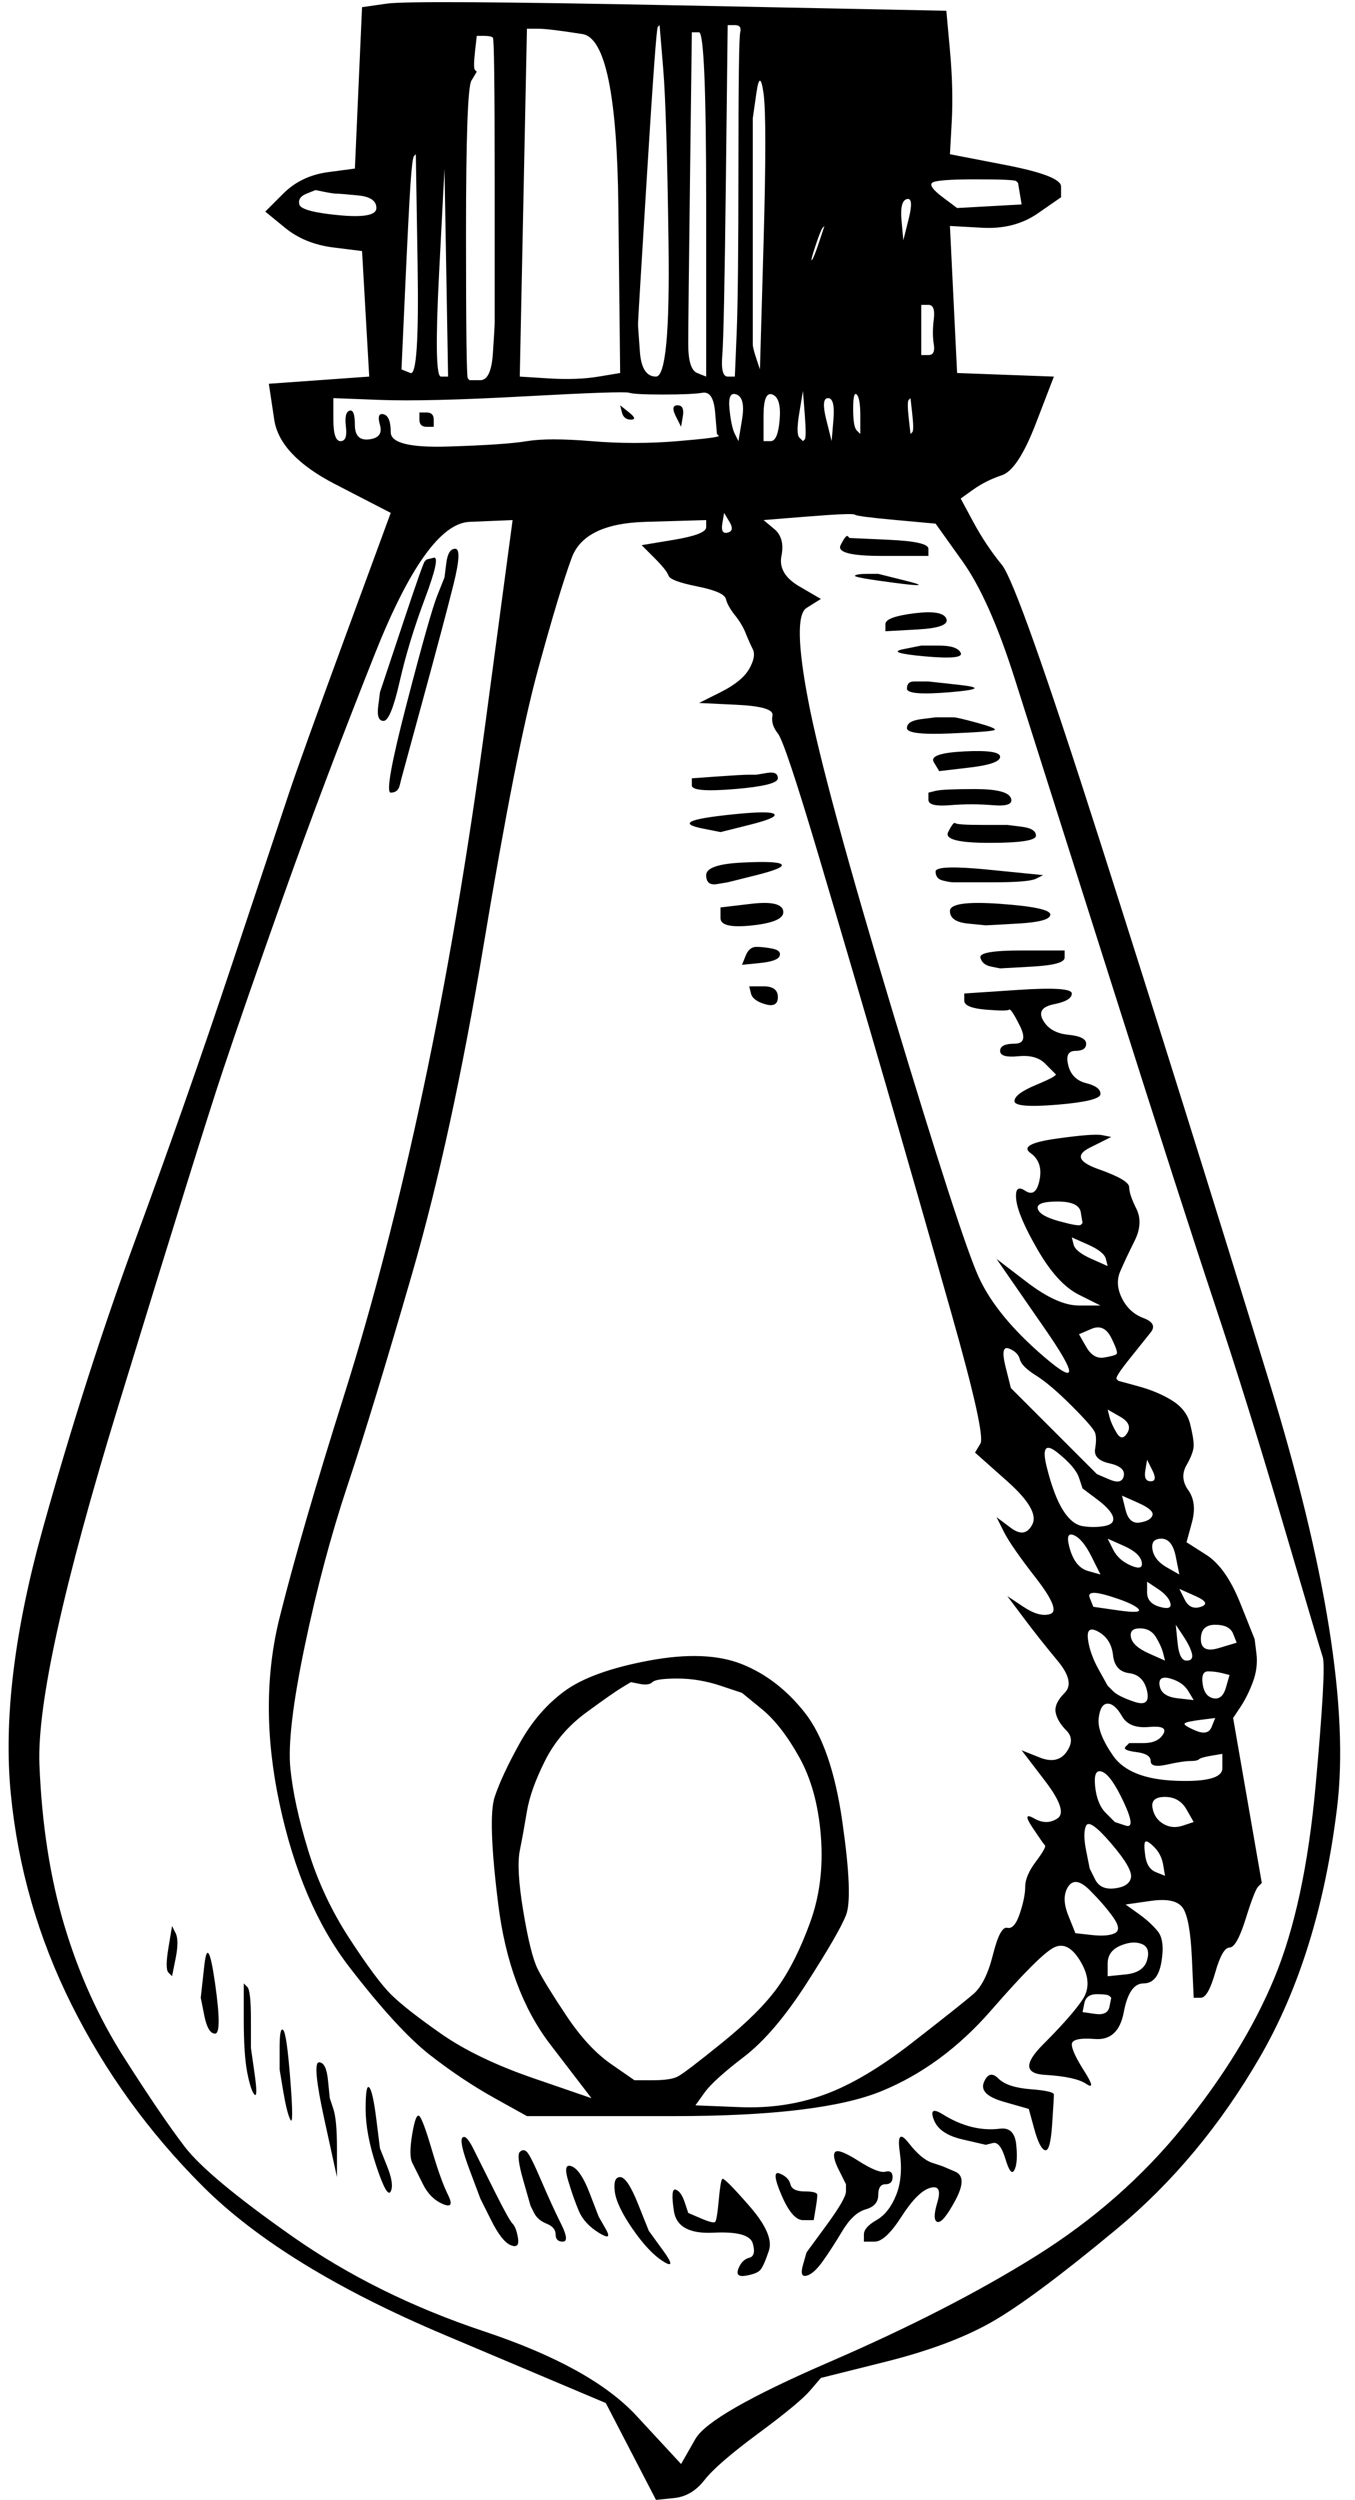 <?xml version="1.0" encoding="UTF-8"?><svg xmlns="http://www.w3.org/2000/svg" xmlns:xlink="http://www.w3.org/1999/xlink" height="348.5" preserveAspectRatio="xMidYMid meet" version="1.0" viewBox="14.5 30.5 189.0 348.5" width="189.0" zoomAndPan="magnify"><g fill-rule="evenodd" id="change1_1" stroke-width="0"><path d="m68.5 31q3.5-0.5 40.75 0.25l37.25 0.75 0.5 5.5q0.5 5.5 0.25 10l-0.25 4.5 7.75 1.5q7.75 1.5 7.75 3v1.5l-3.25 2.25q-3.25 2.25-7.75 2l-4.5-0.25 0.5 10.25 0.5 10.25 6.75 0.25 6.75 0.25-2.5 6.5q-2.5 6.5-4.75 7.25t-4 2l-1.75 1.25 1.75 3.25q1.75 3.25 4 6t13.75 38.75 23.5 75 9.5 59.5-10.75 34.75-20 24-17.5 13-14.75 5.5l-9 2.25-1.5 1.75q-1.5 1.75-7.25 6t-7.5 6.5-4.25 2.5l-2.5 0.25-3.5-6.75-3.5-6.75-22.5-9.5q-22.5-9.5-33.75-20.75t-18.25-25.25-8.5-29.5 4.5-37 13-40.5 13.25-37.75 8-24 8-22.25l6.25-17-7.75-4q-7.75-4-8.5-9l-0.75-5 7-0.5 7-0.5-0.5-8.75-0.5-8.75-4-0.5q-4-0.5-6.75-2.75l-2.75-2.25 2.5-2.5q2.5-2.5 6.25-3l3.75-0.5 0.5-11.25 0.5-11.25 3.5-0.5zm58.75 71.5q6.25-0.5 6.5-0.25t5.75 0.75l5.5 0.5 3.75 5.25q3.75 5.25 7.25 16.25t13.5 42.5 14.5 45 9.5 30.5 5.5 18.5-1 18-5.75 26.75-12.75 20.75-20.5 18-28.75 14.75-18.75 10.75l-2 3.5-6.25-6.75q-6.25-6.75-21.25-11.75t-26.75-13.25-15-12.5-8.5-12.5-8.25-18.25-3.5-22.5 11-50 14.5-46.5 8.5-24.5 12.75-33.75 13.25-18.5l6-0.25-3.75 28q-3.75 28-8.75 51.5t-11 42.5-9 31 0 26 9.75 22.75 11.25 12.25 9 6l4.5 2.5h20.5q20.5 0 29-3.5t15.25-11.25 8.75-8.75 3.75 2 0.25 5.25-5.5 6.25 0.25 4.25 5.75 1.25-0.25-1.75-1.75-3.75 3.25-0.75 4-3.75 2.75-4 2.5-3-0.5-4.25-2.75-2.5l-1.75-1.25 3.5-0.5q3.5-0.5 4.5 1t1.25 7l0.25 5.5h1q1 0 2-3.5t2-3.5 2.25-4 1.75-4.5l0.5-0.5-2-11.5-2-11.5 1-1.5q1-1.5 1.75-3.5t0.5-4l-0.25-2-2-5q-2-5-4.75-6.75l-2.75-1.75 0.75-2.75q0.75-2.75-0.5-4.5t-0.25-3.5 1-2.75-0.5-3-2.5-3.25-4.75-2l-2.75-0.75-0.25-0.25q-0.25-0.25 1.75-2.75t3-3.75-1-2-3-2.75-0.25-3.75 2-4.25 0.25-4.5-1-3-4.25-2.5-1.25-3l3-1.5-1.25-0.25q-1.25-0.25-6.5 0.5t-3.5 2 1.25 3.75-2 1.5-1.25 1.25 3 7 5.75 6.25l3 1.5h-3q-3 0-7.25-3.25l-4.25-3.25 6.75 9.75q6.75 9.75 0 4t-9.25-11.25-12-37-11.75-43.25-0.25-13l2-1.25-3-1.75q-3-1.75-2.5-4.25t-1-3.75l-1.5-1.25 6.25-0.5zm-22.75 0.75l8.5-0.25v1q0 1-4.5 1.75l-4.5 0.75 1.75 1.75q1.75 1.75 2 2.5t4 1.5 4 1.75 1.25 2.25 1.5 2.5 1 2.25-0.5 2.75-4 3.25l-3 1.5 5.25 0.25q5.25 0.25 5 1.5t0.75 2.5 5.75 17.25 9.25 31.5 9.25 32.25 4 18l-0.75 1.25 4.5 4q4.5 4 3.5 6t-3 0.5l-2-1.5 1 2q1 2 4.5 6.5t2 5-3.75-1l-2.25-1.5 2.25 3q2.25 3 4.75 6t1 4.5-1.25 2.75 1.5 2.5 0 3-3.75 0.75l-2.5-1 3.25 4.25q3.25 4.25 1.75 5.25t-3.25 0-0.25 1.25 1.75 2.5-1.25 2.25-1.5 3.5-0.75 3.75-1.75 2-2 3.75-2.75 5.5-8.5 6.75-12.25 7.25-11.75 1.75l-6.25-0.25 1.25-1.75q1.25-1.75 5.5-5t8.75-10.25 5.5-9.5-0.5-13-5.25-15.25-8.75-6.75-13-0.5-11.75 4.25-6.25 7.25-3.5 7.5 0.5 15 7.25 19.5l5.75 7.5-8-2.75q-8-2.75-13-6.25t-7-5.5-5.75-7.75-5.75-12.25-2.5-11.5 2-17 6-22.5 9-29.5 10-46 7.5-38 4.75-15.75 10.25-5zm-47.25-45.75l1.25-0.5 1.25 0.25q1.25 0.25 1.75 0.25t3 0.25 2.5 1.75-5.25 1-5.5-1.5 1-1.5zm0.25 32v-2.5 5-2.5zm30.25-3.75q13.75-0.75 14.5-0.5t4.75 0.25 5.5-0.25 1.75 2.75l0.25 3 0.25 0.25q0.25 0.25-5.75 0.75t-12 0-9 0-11 0.75-8-2-1-2.5-0.5 1.5-1.5 2-2-2-0.75-2-0.5 2.25-0.75 2-1-3v-3l6.5 0.25q6.5 0.25 20.25-0.5zm-15.5-33.5l0.25-0.25 0.25 15.5q0.25 15.5-1 15l-1.25-0.5 0.5-11q0.5-11 0.75-14.75t0.5-4zm0.25-9.75v-1.5 3-1.5zm3.25 26l0.75-14.5 0.25 14.5 0.25 14.5h-1q-1 0-0.25-14.5zm6.25-33q1 0 1.25 0.25t0.25 19.75 0 20-0.25 4.25-1.75 3.75h-1.5l-0.25-0.25q-0.25-0.25-0.25-20.25t0.75-21.25l0.75-1.25-0.25-0.25q-0.25-0.25 0-2.5l0.25-2.25h1zm7.25 64.25q-1.75-0.75 0 0l1.75 0.75-1.75-0.75zm19.75 164.75q3 0 6 1l3 1 2.75 2.25q2.75 2.25 5.25 6.75t3 11-1.5 12-4.5 9-7.75 7.75-6.25 4.75-3.5 0.5h-2.5l-3.25-2.25q-3.25-2.25-6.25-6.75t-4-6.5-2-8-0.5-8.5 1-5.5 2.5-7 5.75-6.75 5-3.5l1.25-0.75 1.25 0.25q1.25 0.25 1.75-0.25t3.5-0.5zm-19.5-230q1.5 0 6.25 0.75t5 24l0.25 23.25-3 0.5q-3 0.5-7 0.25l-4-0.25 0.5-24.25 0.5-24.25h1.5zm16.75-0.25l0.25-0.25 0.5 6q0.5 6 0.75 24.5t-1.75 18.5-2.25-3.5l-0.25-3.5v-0.5q0-0.5 1.25-20.75t1.5-20.5zm4.5 20.75l0.25-20h1q1 0 1 24v24l-1.25-0.5q-1.25-0.5-1.25-4t0.25-23.5zm5 0.5l0.25-21.5h1q1 0 0.75 1t-0.25 18.5-0.25 23.5l-0.25 6h-1q-1 0-0.75-3t0.5-24.5zm-0.5 48l0.25-1.5 0.75 1.25q0.75 1.25-0.25 1.5t-0.75-1.25zm1-16q-0.25-2.5 1-2t0.75 3.5l-0.5 3-0.5-1q-0.5-1-0.75-3.5zm3.75-44q0.5-3.5 1 0t0 21l-0.5 17.5-0.5-1.5q-0.5-1.5-0.5-2t0-16v-15.5l0.5-3.5zm1 45q0-3.5 1.25-3t1 3.5-1.25 3h-1v-3.5zm5-0.5l0.5-3 0.25 3.25q0.25 3.25 0 3.5l-0.25 0.25-0.5-0.5q-0.5-0.5 0-3.5zm3.25-25.75l0.25-0.25-0.75 2.25q-0.75 2.25-1 2.5t0.5-2 1-2.5zm0.5 26.75q-0.75-3 0.25-3t0.75 3l-0.25 3-0.75-3zm3.75-1.5q0-2.5 0.5-2t0.5 3v2.5l-0.5-0.5q-0.5-0.5-0.5-3zm7.5-29.25q1-0.25 0.25 2.75l-0.75 3-0.25-2.75q-0.25-2.75 0.75-3zm0.25 28l0.25-0.25 0.25 2.25q0.25 2.25 0 2.5l-0.25 0.25-0.25-2.25q-0.25-2.25 0-2.5zm1.75-9.75v-3.5h1q1 0 0.75 2t0 3.5-0.75 1.5h-1v-3.5zm7.5-21q5.5 0 5.75 0.25l0.25 0.25 0.25 1.5 0.25 1.5-4.5 0.25-4.5 0.25-2-1.5q-2-1.5-1.5-2t6-0.5zm4.25 165.5q-0.75-3 0.5-2.5t1.5 1.5 2.25 2.25 5 4.25 3.25 3.75 0 2.25 2 2 2 1.75-2 0.5l-1.75-0.75-2-2q-2-2-6-6l-4-4-0.75-3zm4.5-22q-0.25-1 2.75-1t3.25 1.5l0.25 1.5-0.25 0.25q-0.25 0.25-3-0.5t-3-1.75zm1.25 36q-1-4 1.5-2t3 3.5l0.5 1.5 2 1.5q2 1.5 2.25 2.5t-1.25 1.25-3 0-2.75-2.25-2.25-6zm3 58.5q1-1.5 3 0.5t3.25 3.75 0.25 2.25-3.25 0.25l-2.25-0.25-1-2.5q-1-2.5 0-4zm0.25-47q-0.75-2.5 0.5-2t2.5 3l1.25 2.5-1.75-0.5q-1.75-0.5-2.5-3zm0.5-42.5l-0.25-1 2.25 1q2.25 1 2.5 2l0.25 1-2.25-1q-2.25-1-2.5-2zm2.5 11.75q1.75-0.75 2.75 1.25t0.75 2.25-1.75 0.5-2.5-1.5l-1-1.75 1.75-0.75zm-0.75 69.25q0.5-1 3.5 2.5t2.75 4.75-2.25 1.5-2.75-1.25l-0.75-1.5-0.5-2.5q-0.5-2.5 0-3.5zm1.5 23.5q1.5 0 1.75 0.25l0.25 0.25-0.25 1.25q-0.25 1.25-2 1l-1.75-0.25 0.25-1.25q0.25-1.25 1.75-1.25zm-1-55.25q-0.5-1.25 2.75-0.25t4 1.75-2.75 0.25l-3.5-0.5-0.5-1.25zm-0.25 5.75q-0.25-2 1.5-1t2 3.25 2.25 2.5 2.5 2.5-1.75 1.5-3-1.5l-0.75-0.75-1.25-2.25q-1.25-2.25-1.5-4.25zm1.5 11q0.25-2 1.25-2t2 1.75 3.75 1.5 2 1-2.75 1.25h-2l-0.5 0.5q-0.5 0.5 1.5 0.75t2 1.25 2.25 0.5 3.25-0.5 1.25-0.25 1.75-0.5l1.5-0.25v2q0 2-6.5 1.75t-8.75-3.5-2-5.25zm-0.5 9.5q-0.25-2.5 1-2t3 4.25 0.25 3.25l-1.5-0.5-1.25-1.25q-1.25-1.25-1.5-3.75zm3.5 22.25q1.75-0.75 3-0.25t0.75 2.25-3 2l-2.5 0.25v-1.75q0-1.75 1.75-2.5zm-1.5-73.75l-0.25-1 1.75 1q1.75 1 1 2.25t-1.5 0-1-2.25zm0.5 18.5l-0.75-1.5 2.25 1q2.25 1 2.5 2.25t-1.5 0.5-2.5-2.25zm1.75-5.5l-0.5-2 2.25 1q2.25 1 2 1.75t-1.75 1-2-1.75zm2 16.5q1.5 0 2.25 1.25t1 2.25l0.25 1-2.25-1q-2.25-1-2.5-2.25t1.25-1.25zm0.75 29.75q0.25-0.25 1.25 0.75t1.25 2.5l0.25 1.5-1.25-0.5q-1.25-0.5-1.5-2.25t0-2zm0-51.75l0.25-1.5 0.75 1.5q0.75 1.5-0.25 1.5t-0.75-1.5zm0.25 17v-1.5l1.5 1q1.5 1 1.75 2t-1.5 0.5-1.75-2zm0.75-6q-0.25-1.5 1.25-1.5t2 2.5l0.5 2.5-1.75-1q-1.75-1-2-2.5zm0 36q-0.25-1.5 1.75-1.5t3 1.75l1 1.75-1.5 0.5q-1.5 0.5-2.75-0.25t-1.5-2.25zm1-17q-0.25-1.5 1.5-1t2.5 1.75l0.75 1.25-2.25-0.25q-2.25-0.25-2.5-1.75zm1.75-25l-0.5-1.5 0.5 1.5 0.5 1.5-0.5-1.5zm0.75 19l-0.25-2.5 1 1.5q1 1.5 1.25 2.5t-0.75 1-1.25-2.5zm1-6l-0.75-1.5 2.25 1q2.25 1 0.75 1.5t-2.25-1zm2.25 16.75l2-0.25-0.5 1.25q-0.5 1.25-2.25 0.5t-1.5-1 2.25-0.5zm1-6.75q1 0 2 0.25l1 0.25-0.5 1.75q-0.5 1.75-1.75 1.5t-1.5-2 0.75-1.75zm-1-4.5q0-2 2-2t2.5 1.25l0.5 1.25-2.5 0.75q-2.5 0.75-2.5-1.25z" fill="inherit"/><path d="m38 302l0.5-3 0.5 1q0.5 1 0 3.5l-0.5 2.5-0.5-0.5q-0.5-0.5 0-3.5z" fill="inherit"/><path d="m43 304.5q0.5-4.5 1.5 2.5t0 7-1.5-2.5l-0.5-2.5 0.5-4.5z" fill="inherit"/><path d="m48.5 312v-5l0.5 0.5q0.5 0.5 0.5 4.5v4l0.5 3.5q0.5 3.5 0 3t-1-3-0.5-7.5z" fill="inherit"/><path d="m53.5 316q0-3 0.5-2.5t1 7 0 5.5-1-4l-0.5-3v-3z" fill="inherit"/><path d="m59.75 326q-1.75-8-0.75-8t1.25 2.5l0.25 2.5 0.5 1.5q0.5 1.5 0.5 5.5v4l-1.75-8z" fill="inherit"/><path d="m65.5 324.5q0-3.5 0.5-3t1 4.5l0.5 4 1 2.5q1 2.5 0.5 3.5t-2-3.5-1.5-8z" fill="inherit"/><path d="m75 108.25q1-0.25-1.25 5.75t-3.5 11.5-2.25 5.5-0.75-2l0.25-2 0.5-1.5 0.5-1.5 2.5-7.5q2.5-7.5 2.75-7.75l0.25-0.25 1-0.25z" fill="inherit"/><path d="m76.75 109q0.25-2 1.25-2t-0.25 5-4.25 16l-3 11-0.25 1q-0.25 1-1.25 1t2.25-12.5 4.25-15l1-2.5 0.25-2z" fill="inherit"/><path d="m72 328q0.5-3 1-2.5t1.75 4.75 2.25 6.25-0.75 1.25-2.75-2.75l-1-2-0.5-1q-0.5-1 0-4z" fill="inherit"/><path d="m73 89v-1h1q1 0 1 1v1h-1q-1 0-1-1z" fill="inherit"/><path d="m79 328.5q0.5-0.5 1.5 1.5t3 6 2.5 4.5 0.75 2-1 1-2.75-3.5l-1.5-3-1.5-4q-1.5-4-1-4.5z" fill="inherit"/><path d="m87 330.5q0.5-0.5 1 0t2 4 2.75 6 0.25 2.5-1-1-1.25-1.5-1.75-1.5l-0.5-1-1-3.5q-1-3.5-0.5-4z" fill="inherit"/><path d="m93.75 334.5q-0.75-2.5 0.5-2t2.5 3.75l1.25 3.25 1 1.75q1 1.75-1 0.5t-2.75-3-1.5-4.25z" fill="inherit"/><path d="m100.25 336q-0.25-2 0.75-2t2.5 3.75l1.5 3.75 2 2.75q2 2.75 0 1.5t-4.25-4.5-2.5-5.25z" fill="inherit"/><path d="m101.25 88l-0.25-1 1.25 1q1.25 1 0.25 1t-1.25-1z" fill="inherit"/><path d="m115.25 334.25q0.25-0.25 3.75 3.75t2.75 6.25-1.25 2.75-2 0.75-1-1 1.5-1.5 0.5-2-5.5-1.5-5.5-3 0.25-3 1.25 1.75l0.5 1.5 1.75 0.75q1.75 0.75 2 0.5t0.5-3 0.5-3z" fill="inherit"/><path d="m108.75 88.5q-0.75-1.5 0.25-1.5t0.75 1.5l-0.25 1.5-0.75-1.5z" fill="inherit"/><path d="m117 144q5-0.5 5.5 0t-3.5 1.5l-4 1-2.5-0.5q-2.5-0.5-1.5-1t6-1z" fill="inherit"/><path d="m114.5 138.75q3.5-0.25 4.5-0.25h1l1.5-0.25q1.5-0.25 1.5 0.75t-6 1.5-6-0.5v-1l3.5-0.25z" fill="inherit"/><path d="m118 150.75q5-0.25 5.5 0.25t-3.5 1.5l-4 1-1.5 0.25q-1.5 0.25-1.5-1.25t5-1.75z" fill="inherit"/><path d="m119.25 156.5q4.25-0.5 4.5 1t-4.25 2-4.5-1v-1.5l4.25-0.5z" fill="inherit"/><path d="m120 162.5q1 0 2.25 0.25t1 1-2.75 1l-2.5 0.25 0.5-1.25q0.5-1.25 1.5-1.25z" fill="inherit"/><path d="m119.25 169l-0.25-1h2q2 0 2 1.5t-1.75 1-2-1.5z" fill="inherit"/><path d="m123.5 336.5q-1.5-3.5-0.25-3t1.5 1.5 2 1 1.75 0.5-0.25 2l-0.25 1.5h-1.5q-1.5 0-3-3.5z" fill="inherit"/><path d="m131 330.5q0.5-0.5 3.25 1.25t3.75 1.5 1 0.75-1 1-1 1.5-1.75 2-3.25 3-2.75 4.25-2.25 2-0.5-1.5l0.5-1.75 2.75-3.75q2.75-3.75 2.75-4.75v-1l-1-2q-1-2-0.5-2.5z" fill="inherit"/><path d="m131.75 106.5q0.75-1.5 1-1.25l0.25 0.25 5.5 0.25q5.5 0.25 5.5 1.25v1h-6.5q-6.5 0-5.75-1.5z" fill="inherit"/><path d="m135.5 110.5h1.5l4 1q4 1-1.75 0.25t-5.5-1 1.75-0.25z" fill="inherit"/><path d="m140 330.5q-0.5-3.5 1.25-1.25t3.25 2.75l1.5 0.5 1.75 0.75q1.75 0.75 0 4t-2.5 3 0-2.75-1-2-4 4-3.75 3.5h-1.5v-1q0-1 1.75-2t2.75-3.5 0.5-6z" fill="inherit"/><path d="m142 116q4-0.5 4.5 0.75t-4 1.5l-4.5 0.25v-1q0-1 4-1.5z" fill="inherit"/><path d="m145.5 120.5q2.5 0 3 1t-5 0.5-3-1l2.5-0.5h2.5z" fill="inherit"/><path d="m142 125.5q1 0 1.5 0h0.5l4.5 0.5q4.5 0.5-1.5 1t-6-0.5 1-1z" fill="inherit"/><path d="m146 130.5q1 0 1.5 0t3.25 0.75 2.5 1-6.25 0.5-6-0.75 2-1.25l2-0.25h1z" fill="inherit"/><path d="m149 135.25q5-0.25 5 0.75t-4.25 1.5l-4.25 0.5-0.75-1.25q-0.75-1.25 4.25-1.5z" fill="inherit"/><path d="m150.5 140.5q4.5 0 5 1.25t-2.5 1-6 0-3-0.75v-1l1-0.25q1-0.25 5.5-0.25z" fill="inherit"/><path d="m144.75 326q-0.75-2 1.25-0.75t4 1.75 4 0.25 2.25 2.25-0.25 3.5-1.25-1.5-1.75-2.25l-1 0.25-3.25-0.75q-3.25-0.75-4-2.75z" fill="inherit"/><path d="m145 152q0-1 7.5-0.25l7.5 0.75-1 0.5q-1 0.5-6 0.5h-5.5q-0.5 0-1.5-0.25t-1-1.25z" fill="inherit"/><path d="m146.75 146.5q0.75-1.5 1-1.25t3.75 0.25h3.5l2 0.25q2 0.25 2 1.25t-6.5 1-5.75-1.5z" fill="inherit"/><path d="m147 157.5q0-1.5 7-1t7 1.5-4.5 1.25l-4.5 0.25-2.5-0.25q-2.5-0.25-2.5-1.75z" fill="inherit"/><path d="m156.5 168.5q7.5-0.5 7.5 0.5t-2.5 1.5-1.5 2.25 3.5 2 2.5 1.25-1.5 1-1 2 2.5 2.5 2 1.5-6 1.5-6-0.5 3-2.25 2.75-1.5l-0.25-0.25-1.25-1.25q-1.25-1.25-3.75-1t-2.5-0.75 2-1 0.75-2.5-1.5-2.25-3.25 0-3-1.25v-1l7.5-0.5z" fill="inherit"/><path d="m151.75 320.75q0.75-1.75 2-0.5t4.5 1.5 3.25 0.75-0.25 4.25-1 3.5-1.5-3l-0.75-2.75-3.5-1q-3.5-1-2.75-2.75z" fill="inherit"/><path d="m151.25 164q-0.25-1 5.75-1h6v1q0 1-4.5 1.25l-4.5 0.25-1.25-0.25q-1.25-0.25-1.5-1.25z" fill="inherit"/><path d="m157.5 312v-1 2-1z" fill="inherit"/></g></svg>